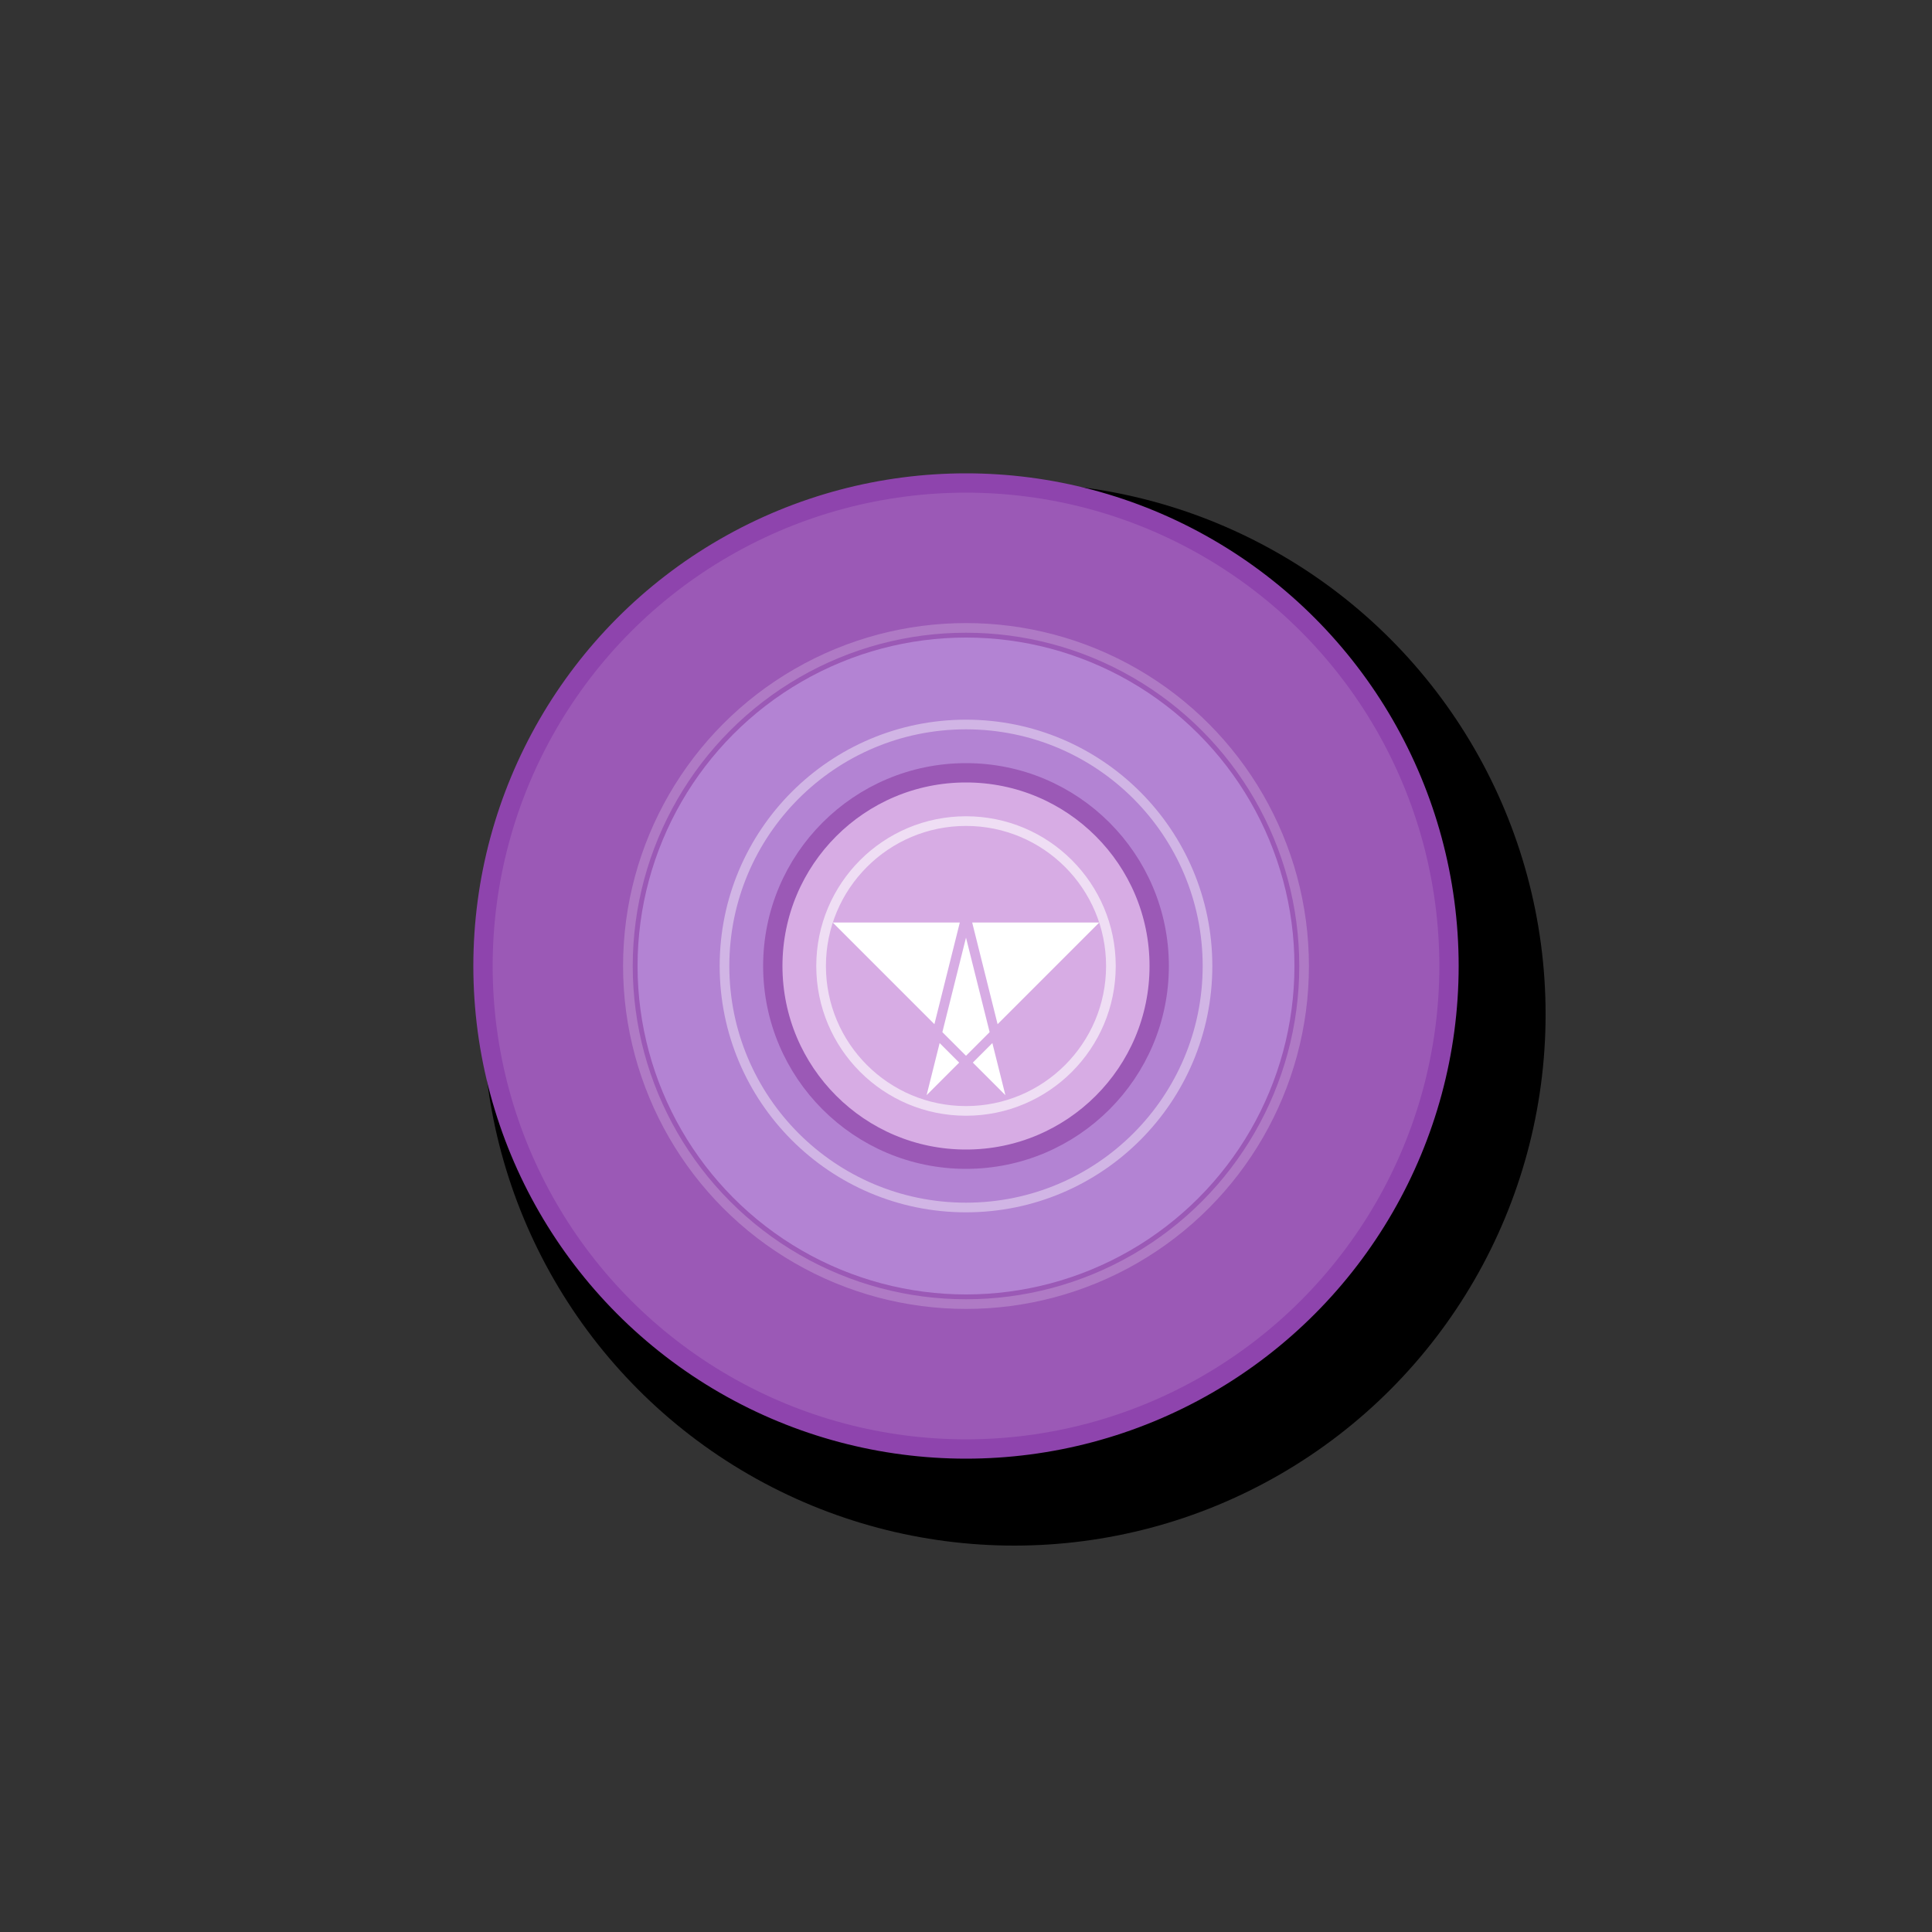 <svg xmlns="http://www.w3.org/2000/svg" viewBox="0 0 200 200">
  <rect x="0" y="0" width="200" height="200" fill="#333333" stroke="none"/>
  <!-- Wieża Magiczna (widok z góry) -->
  <g transform="translate(100, 100)">
    <!-- Cień wieży -->
    <ellipse cx="5" cy="5" rx="55" ry="55" fill="#00000033"/>
    
    <!-- Podstawa wieży -->
    <circle cx="0" cy="0" r="50" fill="#9b59b6" stroke="#8e44ad" stroke-width="2"/>
    
    <!-- Wewnętrzna struktura -->
    <circle cx="0" cy="0" r="35" fill="#b383d3" stroke="#9b59b6" stroke-width="2"/>
    
    <!-- Centralna kula mocy -->
    <circle cx="0" cy="0" r="20" fill="#d7ace4" stroke="#9b59b6" stroke-width="2"/>
    
    <!-- Magiczne symbole -->
    <path d="M0,-5 L5,15 L-15,-5 L15,-5 L-5,15 Z" fill="#ffffff" stroke="#d7ace4" stroke-width="1"/>
    
    <!-- Promieniowanie magii -->
    <circle cx="0" cy="0" r="15" fill="none" stroke="#ffffff" stroke-width="1" opacity="0.6"/>
    <circle cx="0" cy="0" r="25" fill="none" stroke="#ffffff" stroke-width="1" opacity="0.4"/>
    <circle cx="0" cy="0" r="35" fill="none" stroke="#ffffff" stroke-width="1" opacity="0.2"/>
  </g>
</svg>
